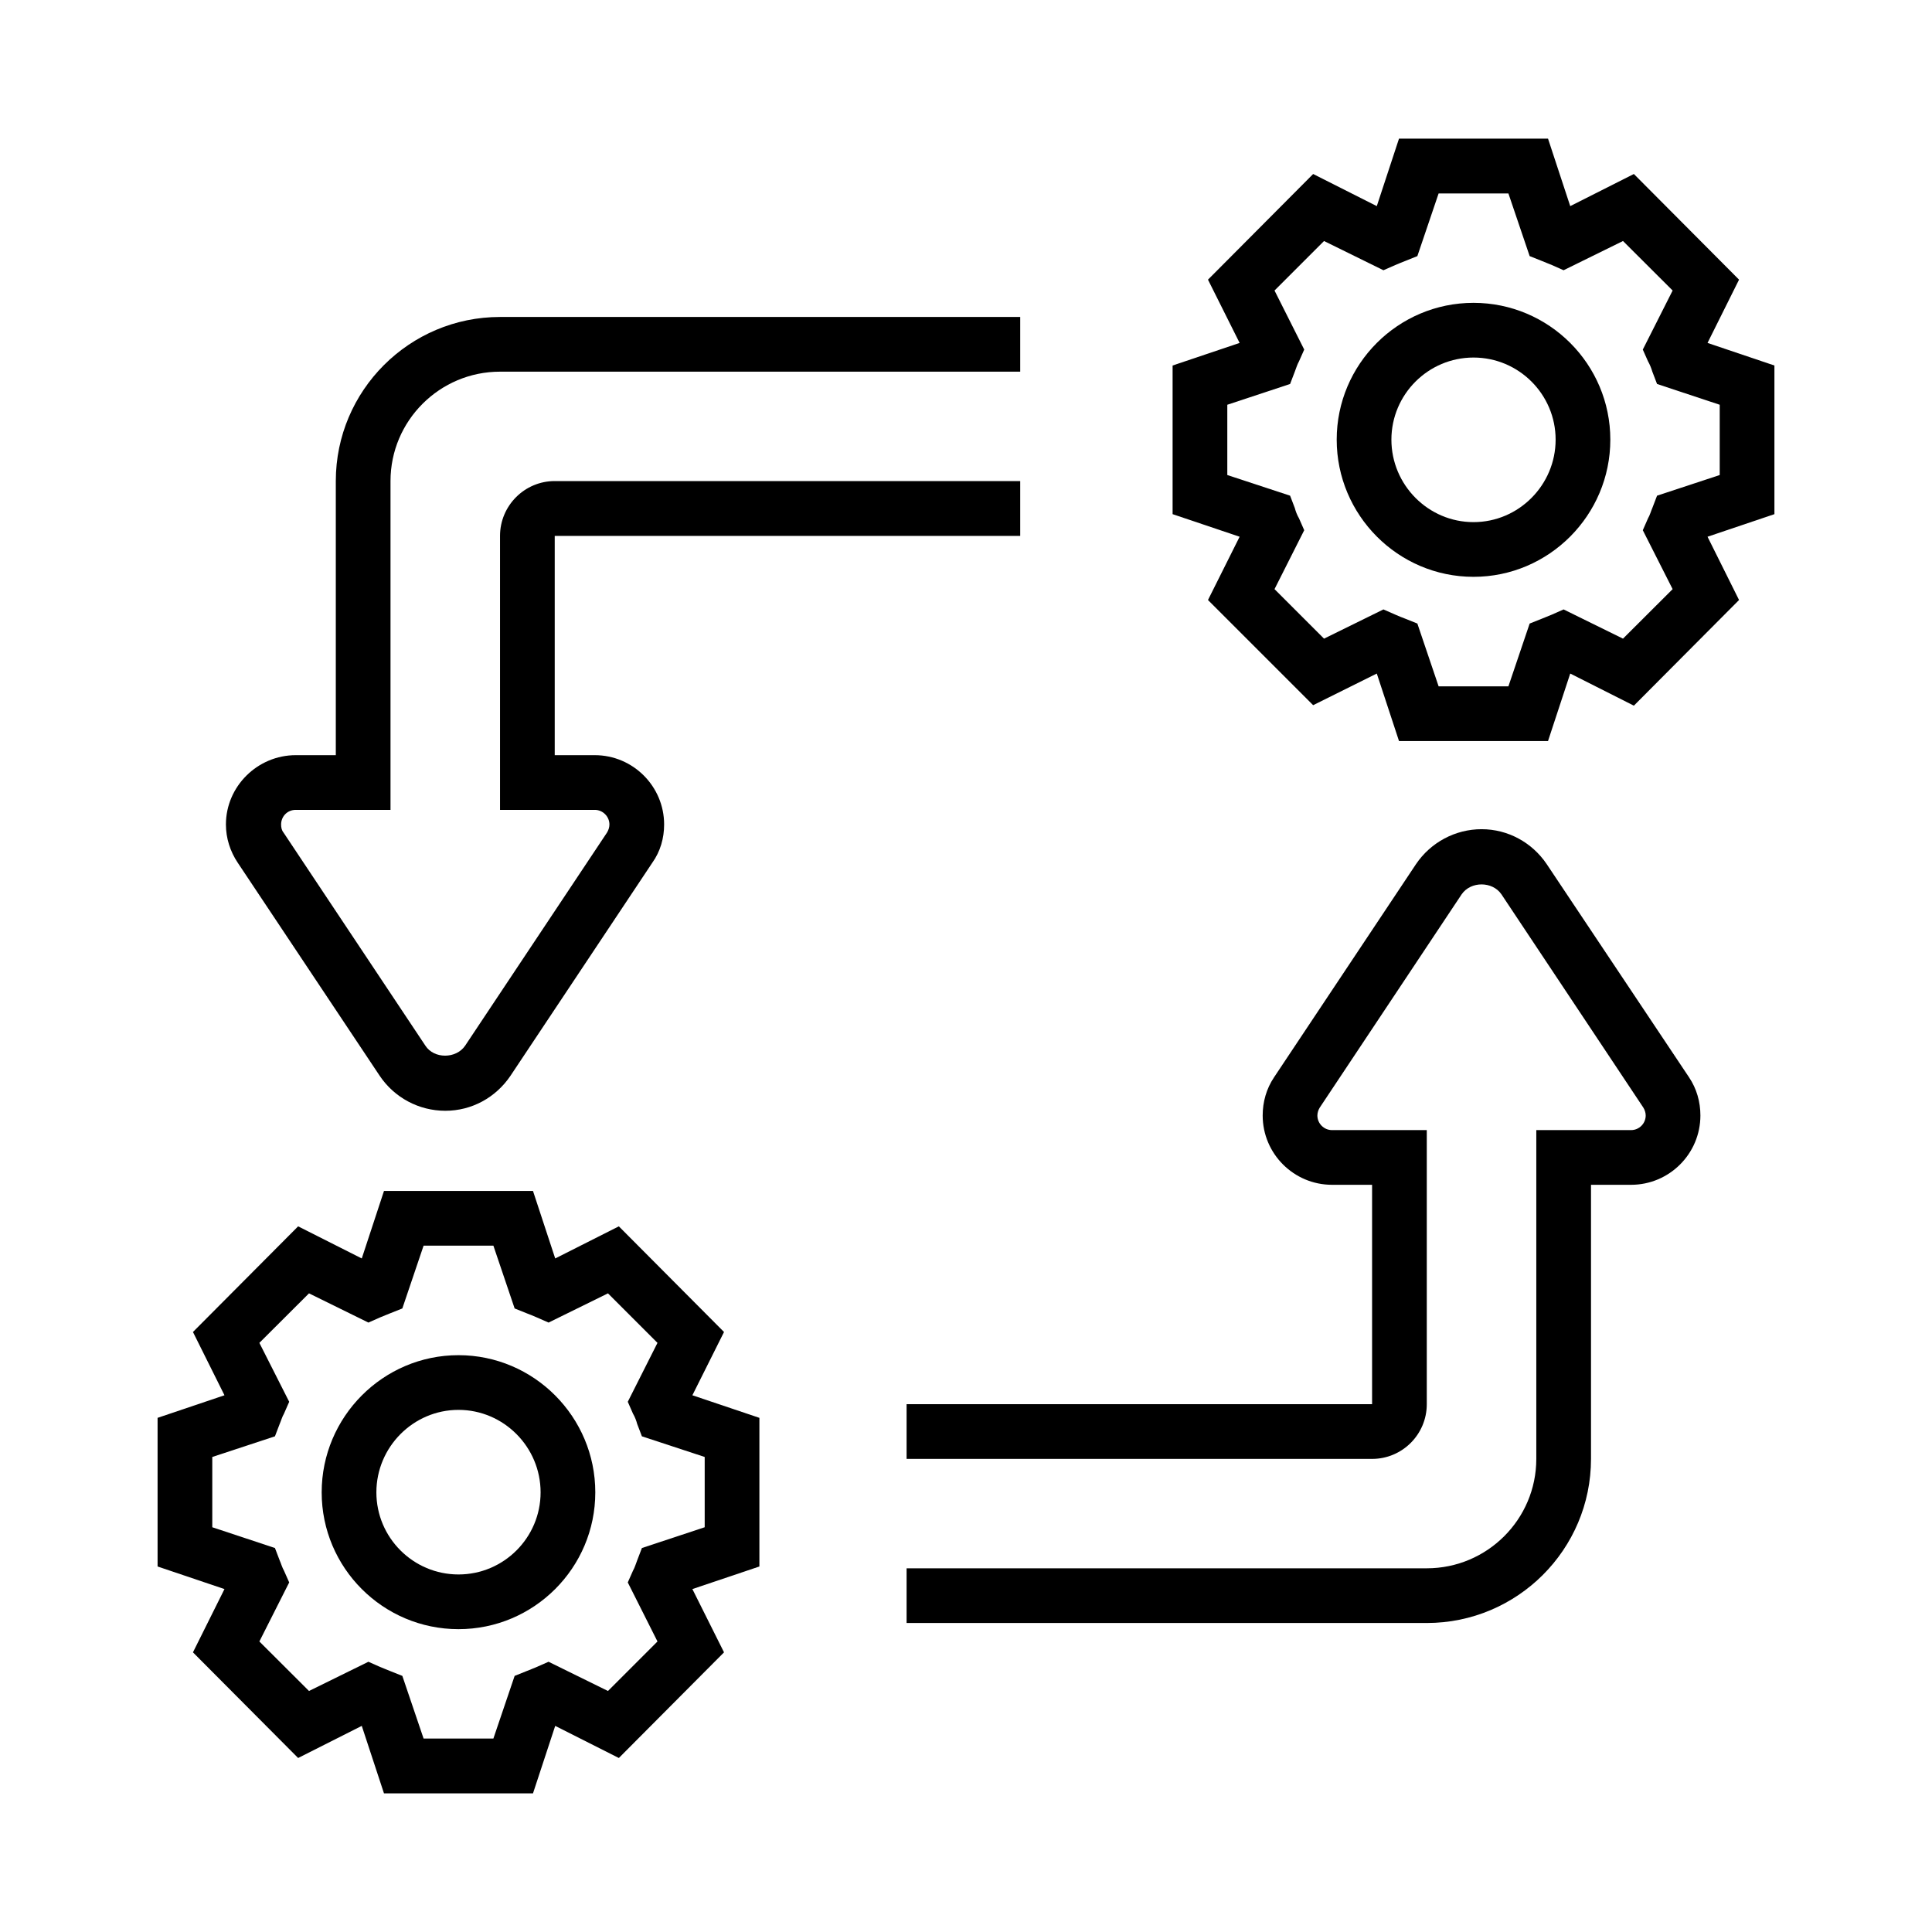 <?xml version="1.0" encoding="UTF-8"?>
<svg xmlns="http://www.w3.org/2000/svg" xmlns:xlink="http://www.w3.org/1999/xlink" width="16pt" height="16pt" viewBox="0 0 16 16" version="1.1">
<g id="surface1">
<path style=" stroke:none;fill-rule:nonzero;fill:rgb(0%,0%,0%);fill-opacity:1;" d="M 14.695 3.027 L 14.141 2.84 L 14.402 2.316 L 13.531 1.441 L 13.004 1.707 L 12.82 1.148 L 11.586 1.148 L 11.402 1.707 L 10.875 1.441 L 10.004 2.316 L 10.266 2.84 L 9.711 3.027 L 9.711 4.258 L 10.266 4.445 L 10.004 4.969 L 10.875 5.84 L 11.402 5.578 L 11.586 6.137 L 12.82 6.137 L 13.004 5.578 L 13.531 5.844 L 14.402 4.969 L 14.141 4.445 L 14.695 4.258 Z M 14.242 3.934 L 13.723 4.105 L 13.684 4.207 C 13.672 4.234 13.664 4.266 13.648 4.293 L 13.605 4.391 L 13.852 4.879 L 13.441 5.289 L 12.949 5.047 L 12.852 5.09 C 12.824 5.102 12.797 5.113 12.766 5.125 L 12.668 5.164 L 12.492 5.684 L 11.914 5.684 L 11.738 5.164 L 11.641 5.125 C 11.609 5.113 11.582 5.102 11.555 5.09 L 11.457 5.047 L 10.965 5.289 L 10.555 4.879 L 10.801 4.391 L 10.758 4.293 C 10.742 4.266 10.73 4.234 10.723 4.207 L 10.684 4.105 L 10.164 3.934 L 10.164 3.352 L 10.684 3.18 L 10.723 3.078 C 10.734 3.051 10.742 3.02 10.758 2.992 L 10.801 2.895 L 10.555 2.406 L 10.965 1.996 L 11.457 2.238 L 11.555 2.195 C 11.582 2.184 11.609 2.172 11.641 2.16 L 11.738 2.121 L 11.914 1.602 L 12.492 1.602 L 12.668 2.121 L 12.766 2.16 C 12.797 2.172 12.824 2.184 12.852 2.195 L 12.949 2.238 L 13.441 1.996 L 13.852 2.406 L 13.605 2.895 L 13.648 2.992 C 13.664 3.02 13.676 3.051 13.684 3.078 L 13.723 3.18 L 14.242 3.352 Z M 14.242 3.934 "/>
<path style=" stroke:none;fill-rule:nonzero;fill:rgb(0%,0%,0%);fill-opacity:1;" d="M 12.203 2.508 C 11.578 2.508 11.07 3.016 11.07 3.641 C 11.07 4.266 11.578 4.777 12.203 4.777 C 12.828 4.777 13.336 4.266 13.336 3.641 C 13.336 3.016 12.828 2.508 12.203 2.508 Z M 12.203 4.324 C 11.828 4.324 11.523 4.016 11.523 3.641 C 11.523 3.266 11.828 2.961 12.203 2.961 C 12.578 2.961 12.883 3.266 12.883 3.641 C 12.883 4.016 12.578 4.324 12.203 4.324 Z M 12.203 4.324 "/>
<path style=" stroke:none;fill-rule:nonzero;fill:rgb(0%,0%,0%);fill-opacity:1;" d="M 5.996 11.031 L 5.125 10.156 L 4.598 10.422 L 4.414 9.863 L 3.18 9.863 L 2.996 10.422 L 2.469 10.156 L 1.598 11.031 L 1.859 11.555 L 1.305 11.742 L 1.305 12.973 L 1.859 13.16 L 1.598 13.684 L 2.469 14.559 L 2.996 14.293 L 3.18 14.852 L 4.414 14.852 L 4.598 14.293 L 5.125 14.559 L 5.996 13.684 L 5.734 13.16 L 6.289 12.973 L 6.289 11.742 L 5.734 11.555 Z M 5.836 12.066 L 5.836 12.648 L 5.316 12.82 L 5.277 12.922 C 5.266 12.949 5.258 12.98 5.242 13.008 L 5.199 13.105 L 5.445 13.594 L 5.035 14.004 L 4.543 13.762 L 4.445 13.805 C 4.418 13.816 4.391 13.828 4.359 13.84 L 4.262 13.879 L 4.086 14.398 L 3.508 14.398 L 3.332 13.879 L 3.234 13.84 C 3.203 13.828 3.176 13.816 3.148 13.805 L 3.051 13.762 L 2.559 14.004 L 2.148 13.594 L 2.395 13.105 L 2.352 13.008 C 2.336 12.98 2.328 12.949 2.316 12.922 L 2.277 12.82 L 1.758 12.648 L 1.758 12.066 L 2.277 11.895 L 2.316 11.793 C 2.328 11.766 2.336 11.734 2.352 11.707 L 2.395 11.609 L 2.148 11.121 L 2.559 10.711 L 3.051 10.953 L 3.148 10.91 C 3.176 10.898 3.203 10.887 3.234 10.875 L 3.332 10.836 L 3.508 10.316 L 4.086 10.316 L 4.262 10.836 L 4.359 10.875 C 4.391 10.887 4.418 10.898 4.445 10.91 L 4.543 10.953 L 5.035 10.711 L 5.445 11.121 L 5.199 11.609 L 5.242 11.707 C 5.258 11.734 5.27 11.766 5.277 11.793 L 5.316 11.895 Z M 5.836 12.066 "/>
<path style=" stroke:none;fill-rule:nonzero;fill:rgb(0%,0%,0%);fill-opacity:1;" d="M 3.797 11.223 C 3.172 11.223 2.664 11.734 2.664 12.359 C 2.664 12.984 3.172 13.492 3.797 13.492 C 4.422 13.492 4.93 12.984 4.93 12.359 C 4.93 11.734 4.422 11.223 3.797 11.223 Z M 3.797 13.039 C 3.422 13.039 3.117 12.734 3.117 12.359 C 3.117 11.984 3.422 11.676 3.797 11.676 C 4.172 11.676 4.477 11.984 4.477 12.359 C 4.477 12.734 4.172 13.039 3.797 13.039 Z M 3.797 13.039 "/>
<path style=" stroke:none;fill-rule:nonzero;fill:rgb(0%,0%,0%);fill-opacity:1;" d="M 12.809 7.156 C 12.688 6.977 12.488 6.867 12.27 6.867 C 12.051 6.867 11.848 6.977 11.727 7.156 L 10.551 8.922 C 10.488 9.016 10.457 9.125 10.457 9.238 C 10.457 9.555 10.715 9.812 11.031 9.812 L 11.363 9.812 L 11.363 11.629 L 7.508 11.629 L 7.508 12.082 L 11.363 12.082 C 11.613 12.082 11.816 11.879 11.816 11.629 L 11.816 9.359 L 11.031 9.359 C 10.965 9.359 10.91 9.305 10.91 9.238 C 10.91 9.215 10.918 9.191 10.93 9.172 L 12.105 7.406 C 12.18 7.297 12.359 7.297 12.434 7.406 L 13.609 9.172 C 13.621 9.191 13.629 9.215 13.629 9.238 C 13.629 9.305 13.574 9.359 13.508 9.359 L 12.723 9.359 L 12.723 12.082 C 12.723 12.582 12.316 12.988 11.816 12.988 L 7.508 12.988 L 7.508 13.441 L 11.816 13.441 C 12.566 13.441 13.176 12.832 13.176 12.082 L 13.176 9.812 L 13.508 9.812 C 13.824 9.812 14.082 9.555 14.082 9.238 C 14.082 9.125 14.051 9.016 13.988 8.922 Z M 12.809 7.156 "/>
<path style=" stroke:none;fill-rule:nonzero;fill:rgb(0%,0%,0%);fill-opacity:1;" d="M 3.145 8.91 C 3.266 9.09 3.469 9.199 3.688 9.199 C 3.906 9.199 4.105 9.09 4.227 8.91 L 5.402 7.145 C 5.469 7.051 5.5 6.941 5.5 6.828 C 5.5 6.512 5.242 6.254 4.926 6.254 L 4.594 6.254 L 4.594 4.438 L 8.449 4.438 L 8.449 3.984 L 4.594 3.984 C 4.344 3.984 4.141 4.188 4.141 4.438 L 4.141 6.707 L 4.926 6.707 C 4.992 6.707 5.047 6.762 5.047 6.828 C 5.047 6.852 5.039 6.875 5.027 6.895 L 3.852 8.66 C 3.777 8.77 3.594 8.77 3.523 8.66 L 2.348 6.895 C 2.332 6.875 2.328 6.852 2.328 6.828 C 2.328 6.762 2.379 6.707 2.449 6.707 L 3.234 6.707 L 3.234 3.984 C 3.234 3.484 3.641 3.078 4.141 3.078 L 8.449 3.078 L 8.449 2.625 L 4.141 2.625 C 3.391 2.625 2.781 3.234 2.781 3.984 L 2.781 6.254 L 2.449 6.254 C 2.133 6.254 1.871 6.512 1.871 6.828 C 1.871 6.941 1.906 7.051 1.969 7.145 Z M 3.145 8.91 "/>
</g>
</svg>
